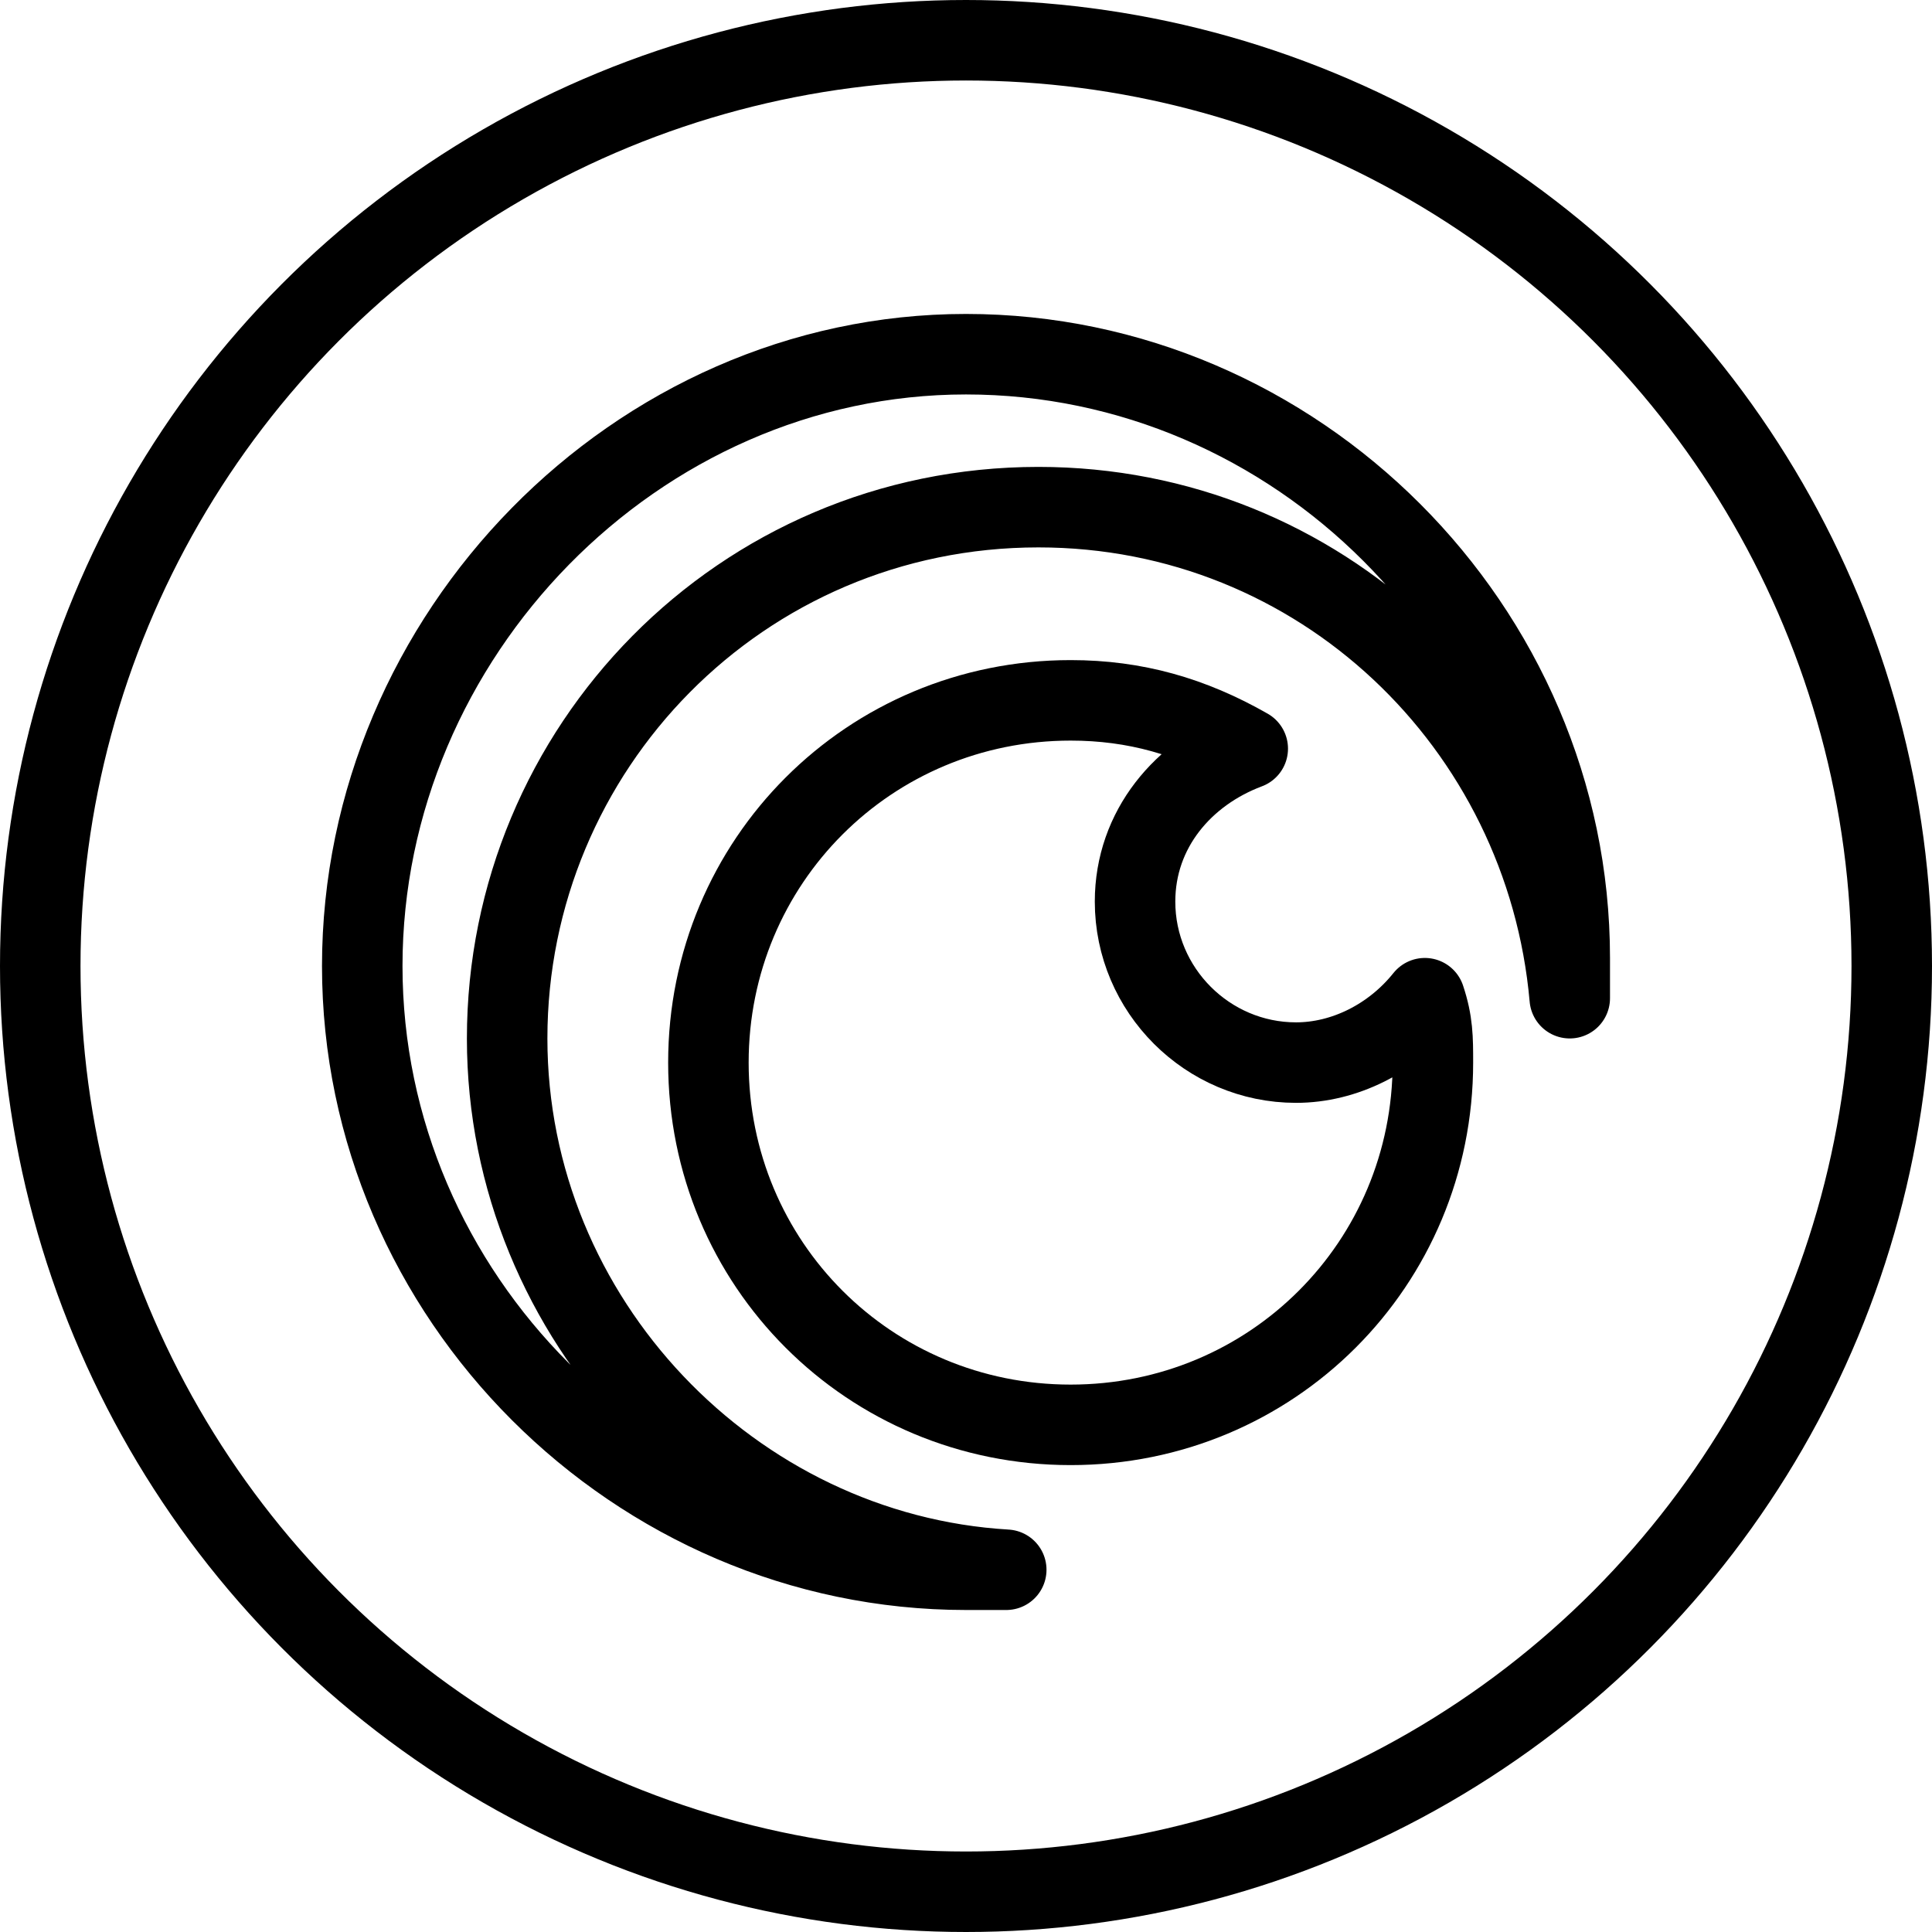 <?xml version="1.0" encoding="utf-8"?>
<!-- Generator: Adobe Illustrator 19.2.0, SVG Export Plug-In . SVG Version: 6.00 Build 0)  -->
<svg version="1.1" id="Layer_1" xmlns="http://www.w3.org/2000/svg" xmlns:xlink="http://www.w3.org/1999/xlink" x="0px" y="0px"
	 viewBox="0 0 24 24" style="enable-background:new 0 0 24 24;" xml:space="preserve">
<style type="text/css">
	.st0{display:none;}
	.st1{display:inline;}
	.st2{fill:none;stroke:#000000;stroke-linecap:round;stroke-linejoin:round;stroke-miterlimit:10;}
</style>
<g id="Filled_Icons" class="st0">
	<path class="st1" d="M12,0C5.4,0,0,5.4,0,12s5.4,12,12,12s12-5.4,12-12S18.6,0,12,0z M13.3,17.7c-2.5,0-4.5-2-4.5-4.5
		c0-2.5,2-4.5,4.5-4.5c0.8,0,1.5,0.2,2.1,0.5c-0.8,0.3-1.4,1-1.4,1.9c0,1.1,0.9,2,2,2c0.7,0,1.2-0.3,1.6-0.8c0,0.3,0.1,0.5,0.1,0.8
		C17.8,15.7,15.8,17.7,13.3,17.7z M19.5,12.5c-0.2-3.4-3.1-6.1-6.6-6.1c-3.6,0-6.6,2.9-6.6,6.6c0,3.5,2.7,6.3,6.1,6.6
		c-0.1,0-0.3,0-0.5,0c-4.1,0-7.5-3.4-7.5-7.5c0-4.1,3.4-7.5,7.5-7.5s7.5,3.4,7.5,7.5C19.5,12.2,19.5,12.3,19.5,12.5z"/>
</g>
<g id="Outline_Icons">
	<g>
		<circle class="st2" cx="12" cy="12" r="11.5"/>
		<path class="st2" d="M6.3,12.9c0-3.6,2.9-6.6,6.6-6.6c3.5,0,6.3,2.7,6.6,6.1c0-0.1,0-0.3,0-0.5c0-4.1-3.4-7.5-7.5-7.5
			S4.5,7.9,4.5,12c0,4.1,3.4,7.5,7.5,7.5c0.2,0,0.3,0,0.5,0C9.1,19.3,6.3,16.4,6.3,12.9L6.3,12.9z"/>
		<path class="st2" d="M13.3,8.7c-2.5,0-4.5,2-4.5,4.5c0,2.5,2,4.5,4.5,4.5c2.5,0,4.5-2,4.5-4.5c0-0.3,0-0.5-0.1-0.8
			c-0.4,0.5-1,0.8-1.6,0.8c-1.1,0-2-0.9-2-2c0-0.9,0.6-1.6,1.4-1.9C14.8,8.9,14.1,8.7,13.3,8.7L13.3,8.7z"/>
	</g>
</g>
</svg>
